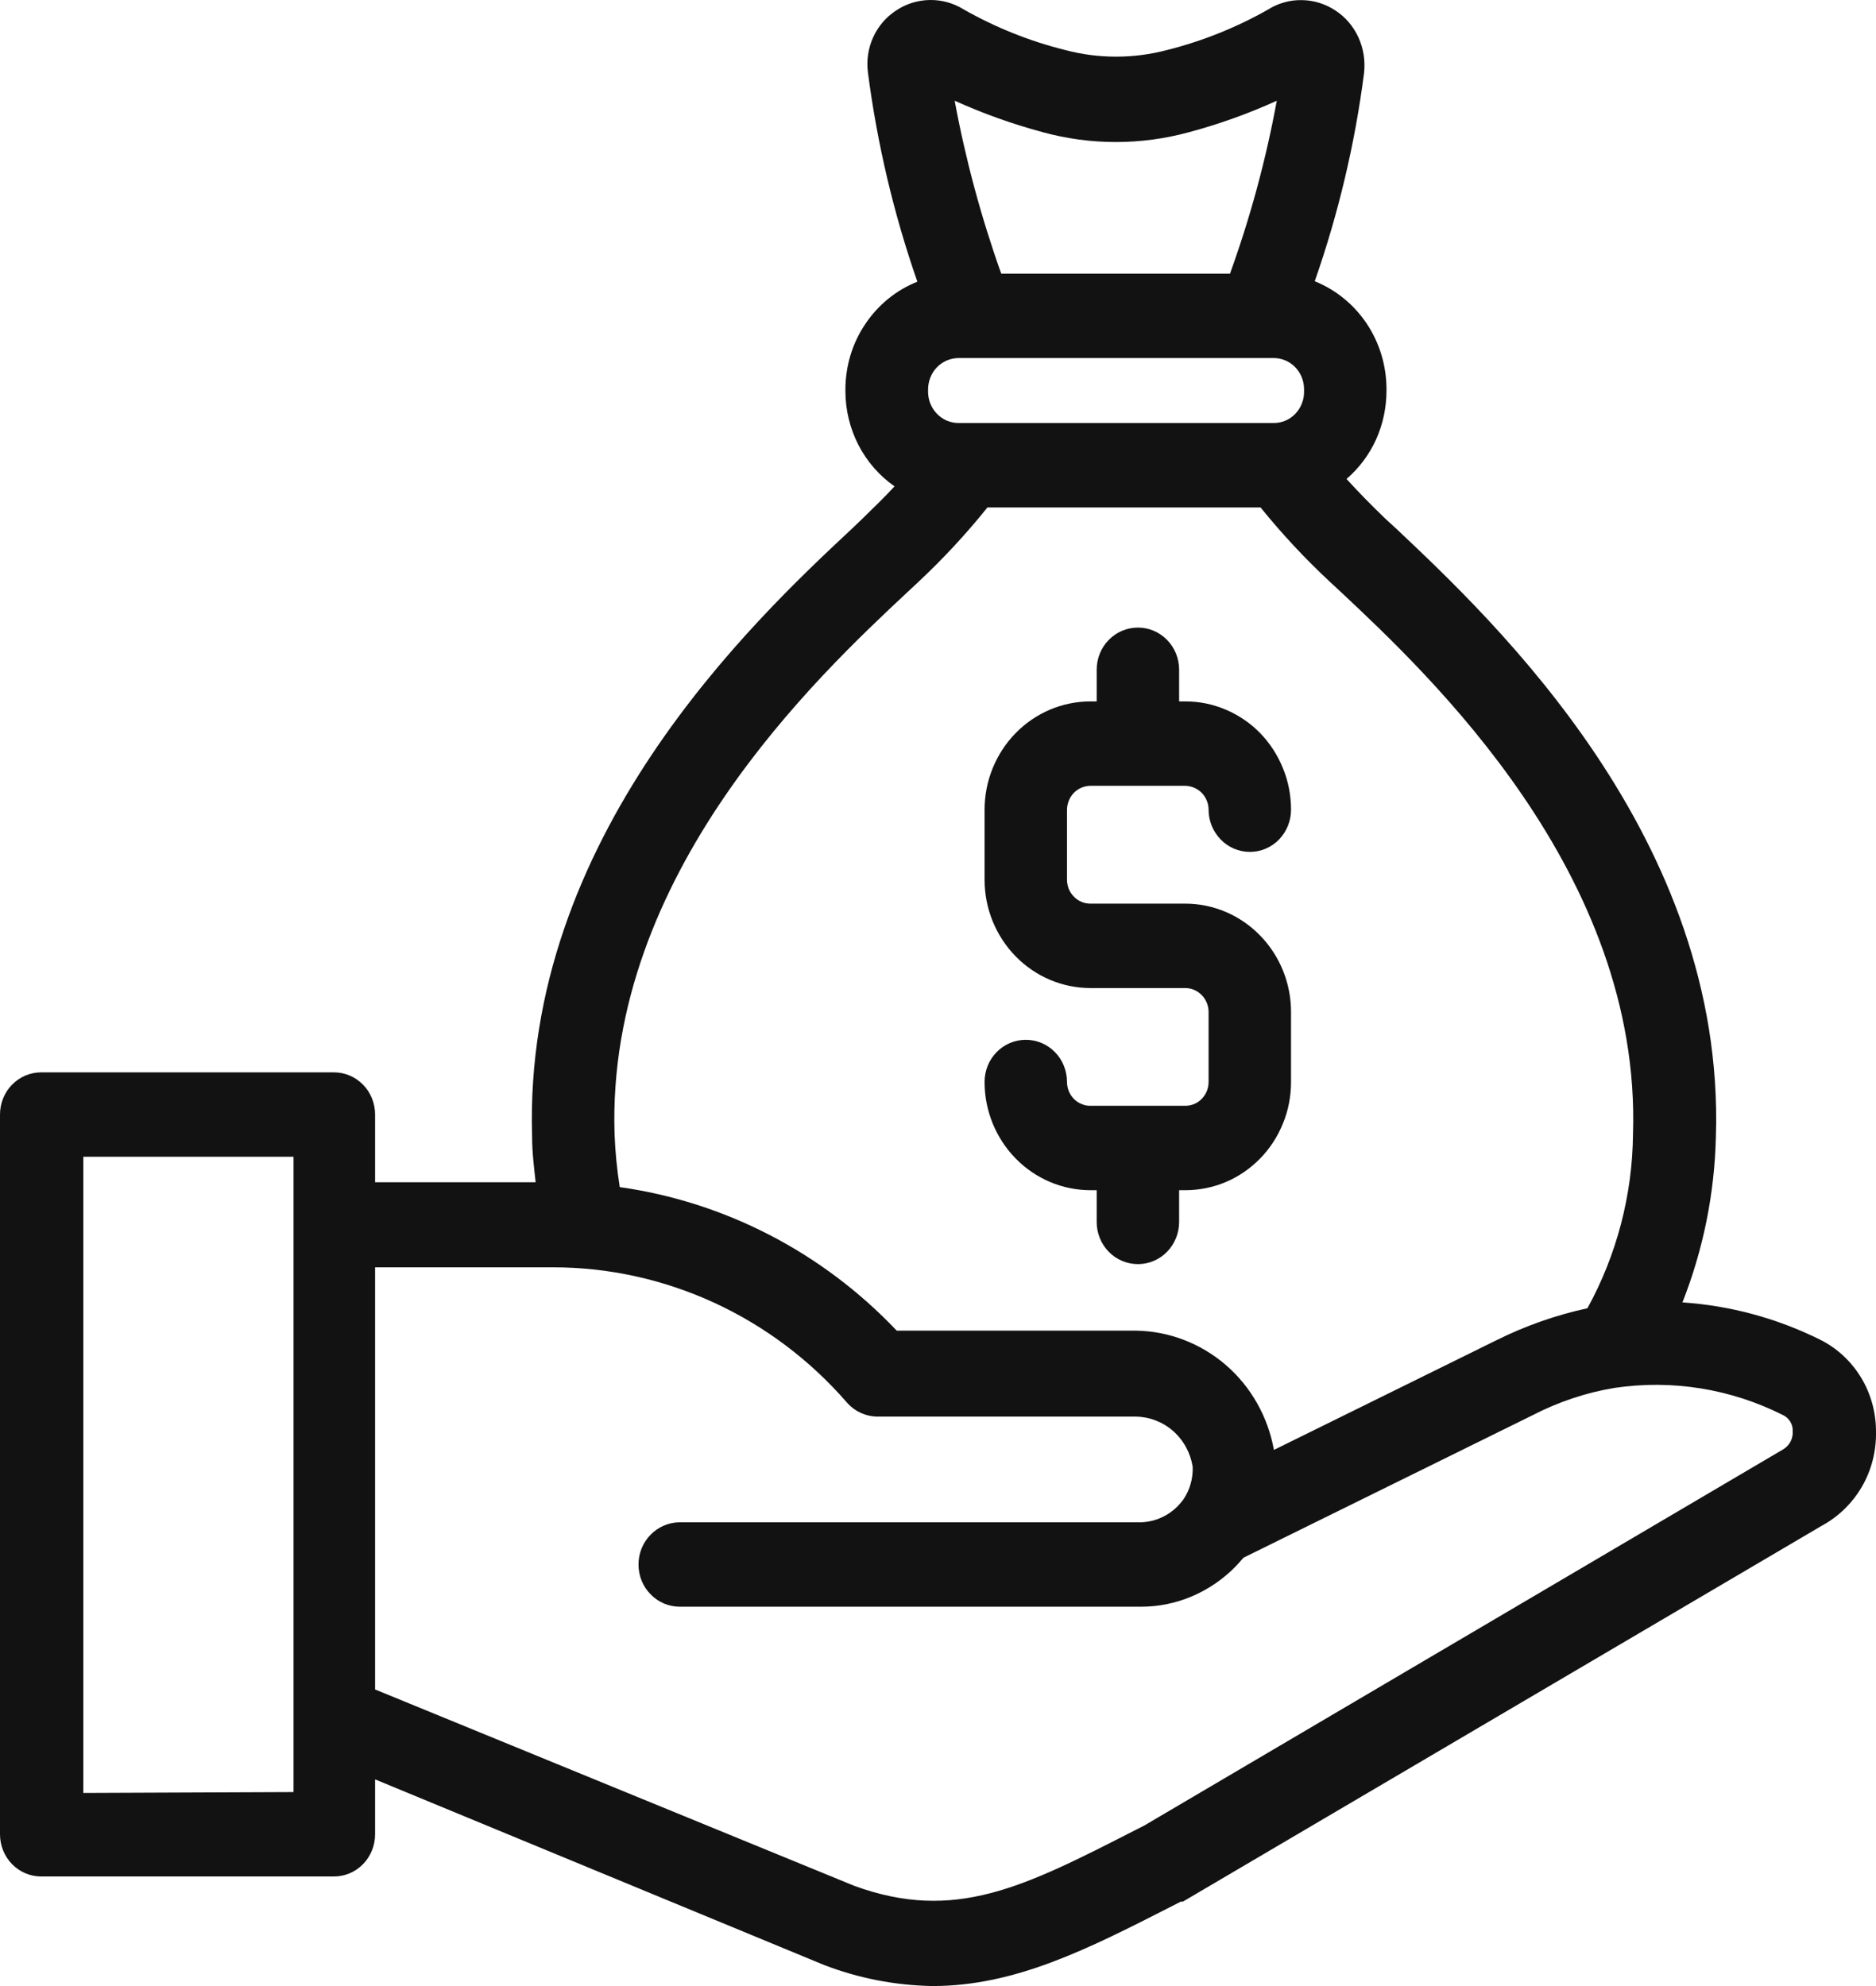 <svg width="17" height="18" viewBox="0 0 17 18" fill="none" xmlns="http://www.w3.org/2000/svg">
<path d="M16.49 12.14C16.1 11.947 15.678 11.833 15.246 11.804C15.434 11.327 15.537 10.819 15.549 10.304C15.636 7.597 13.543 5.633 12.652 4.791L12.558 4.705C12.43 4.582 12.312 4.462 12.202 4.341C12.316 4.243 12.407 4.121 12.47 3.983C12.532 3.844 12.564 3.694 12.564 3.542V3.522C12.563 3.312 12.501 3.107 12.385 2.933C12.269 2.76 12.105 2.626 11.914 2.549C12.128 1.937 12.278 1.305 12.361 0.661C12.373 0.551 12.356 0.44 12.31 0.339C12.264 0.239 12.192 0.154 12.101 0.095C12.01 0.035 11.905 0.002 11.796 0.001C11.688 -0.001 11.582 0.029 11.49 0.087C11.204 0.249 10.898 0.372 10.581 0.452C10.274 0.534 9.953 0.534 9.647 0.452C9.327 0.372 9.019 0.248 8.732 0.085C8.639 0.027 8.532 -0.002 8.424 9.85861e-05C8.315 0.002 8.21 0.035 8.119 0.096C8.029 0.155 7.957 0.239 7.912 0.339C7.867 0.438 7.851 0.548 7.865 0.657C7.949 1.303 8.099 1.939 8.313 2.553C8.122 2.629 7.957 2.763 7.841 2.937C7.724 3.11 7.662 3.316 7.661 3.526V3.545C7.661 3.715 7.702 3.883 7.779 4.033C7.857 4.184 7.969 4.312 8.106 4.408C8.022 4.5 7.919 4.599 7.811 4.705L7.721 4.791C6.819 5.633 4.737 7.595 4.822 10.302C4.822 10.444 4.839 10.579 4.854 10.715H3.399V10.101C3.399 10 3.36 9.902 3.29 9.831C3.22 9.759 3.125 9.719 3.026 9.719H0.374C0.274 9.719 0.179 9.759 0.109 9.831C0.039 9.902 0 10 0 10.101V16.625C0 16.726 0.039 16.823 0.109 16.895C0.179 16.967 0.274 17.007 0.374 17.007H3.026C3.125 17.007 3.22 16.967 3.29 16.895C3.36 16.823 3.399 16.726 3.399 16.625V16.127L7.467 17.809C7.781 17.93 8.114 17.994 8.449 18C9.197 18 9.85 17.669 10.614 17.279L10.7 17.235H10.719L16.509 13.828C16.659 13.747 16.785 13.624 16.872 13.475C16.959 13.325 17.003 13.153 17 12.978C17.001 12.804 16.954 12.632 16.864 12.484C16.773 12.335 16.644 12.216 16.49 12.14ZM8.802 3.834H8.687C8.614 3.834 8.544 3.805 8.492 3.752C8.44 3.699 8.411 3.628 8.41 3.553V3.534C8.41 3.496 8.416 3.459 8.43 3.424C8.443 3.389 8.463 3.357 8.489 3.33C8.515 3.303 8.546 3.282 8.58 3.267C8.614 3.253 8.65 3.245 8.687 3.245H11.542C11.615 3.245 11.685 3.275 11.736 3.327C11.788 3.38 11.817 3.452 11.817 3.526V3.545C11.818 3.583 11.812 3.62 11.798 3.655C11.785 3.69 11.765 3.722 11.739 3.749C11.714 3.776 11.683 3.798 11.649 3.812C11.615 3.827 11.579 3.834 11.542 3.834H8.802ZM9.449 1.198C9.883 1.317 10.34 1.317 10.775 1.198C11.047 1.125 11.313 1.03 11.57 0.913C11.472 1.447 11.33 1.971 11.146 2.48H9.073C8.891 1.97 8.75 1.446 8.651 0.913C8.909 1.029 9.176 1.125 9.449 1.198ZM8.225 5.365L8.317 5.279C8.543 5.068 8.754 4.841 8.948 4.599H11.423C11.616 4.838 11.825 5.062 12.049 5.271L12.144 5.359C12.96 6.124 14.874 7.922 14.798 10.277C14.793 10.831 14.65 11.375 14.385 11.857C14.099 11.919 13.821 12.017 13.558 12.148L11.544 13.141C11.49 12.84 11.336 12.568 11.108 12.371C10.879 12.174 10.591 12.064 10.293 12.06H8.126C7.455 11.352 6.571 10.894 5.616 10.759C5.591 10.6 5.575 10.439 5.569 10.277C5.495 7.922 7.407 6.13 8.225 5.365ZM0.755 16.25V10.484H2.66V16.242L0.755 16.25ZM16.157 13.137L10.368 16.546L10.293 16.584C9.271 17.107 8.653 17.422 7.744 17.093L3.399 15.312V11.486H5.013C5.516 11.486 6.013 11.596 6.472 11.807C6.93 12.018 7.34 12.326 7.674 12.711C7.709 12.751 7.752 12.783 7.8 12.805C7.848 12.827 7.9 12.839 7.953 12.839H10.293C10.417 12.841 10.537 12.887 10.631 12.97C10.726 13.054 10.788 13.168 10.808 13.294C10.812 13.4 10.782 13.504 10.723 13.591C10.723 13.591 10.723 13.591 10.711 13.606C10.666 13.664 10.61 13.711 10.545 13.744C10.481 13.777 10.41 13.795 10.338 13.797H6.16C6.061 13.797 5.966 13.838 5.896 13.909C5.825 13.981 5.786 14.078 5.786 14.18C5.786 14.281 5.825 14.379 5.896 14.45C5.966 14.522 6.061 14.562 6.16 14.562H10.334C10.494 14.563 10.653 14.531 10.801 14.468C10.949 14.405 11.084 14.313 11.197 14.197C11.221 14.172 11.245 14.145 11.268 14.118L13.883 12.829C14.118 12.707 14.37 12.622 14.63 12.579C15.152 12.501 15.684 12.587 16.157 12.825C16.184 12.838 16.206 12.858 16.222 12.883C16.238 12.908 16.246 12.937 16.245 12.967C16.248 13.001 16.241 13.035 16.226 13.065C16.21 13.095 16.186 13.12 16.157 13.137Z" fill="#121212"/>
<path d="M10.741 10.022H9.882C9.854 10.023 9.826 10.017 9.801 10.006C9.775 9.996 9.751 9.98 9.732 9.96C9.712 9.94 9.696 9.916 9.685 9.889C9.675 9.863 9.669 9.835 9.669 9.806C9.669 9.705 9.63 9.607 9.56 9.536C9.49 9.464 9.395 9.424 9.296 9.424C9.196 9.424 9.101 9.464 9.031 9.536C8.961 9.607 8.922 9.705 8.922 9.806C8.922 10.067 9.024 10.316 9.204 10.5C9.384 10.684 9.628 10.787 9.882 10.787H9.938V11.075C9.938 11.176 9.977 11.273 10.047 11.345C10.117 11.417 10.213 11.457 10.312 11.457C10.411 11.457 10.506 11.417 10.576 11.345C10.646 11.273 10.685 11.176 10.685 11.075V10.787H10.741C10.867 10.787 10.992 10.762 11.108 10.713C11.224 10.664 11.33 10.591 11.419 10.5C11.508 10.409 11.578 10.301 11.626 10.182C11.675 10.063 11.699 9.935 11.699 9.806V9.171C11.699 8.911 11.598 8.662 11.418 8.478C11.239 8.294 10.995 8.19 10.741 8.19H9.882C9.854 8.19 9.826 8.185 9.801 8.174C9.775 8.163 9.751 8.147 9.732 8.127C9.712 8.107 9.696 8.083 9.685 8.057C9.675 8.03 9.669 8.002 9.669 7.974V7.338C9.67 7.281 9.692 7.226 9.732 7.185C9.772 7.145 9.826 7.122 9.882 7.122H10.741C10.797 7.123 10.85 7.146 10.89 7.186C10.929 7.227 10.952 7.281 10.952 7.338C10.952 7.44 10.992 7.537 11.062 7.609C11.132 7.681 11.227 7.721 11.326 7.721C11.425 7.721 11.52 7.681 11.59 7.609C11.66 7.537 11.699 7.44 11.699 7.338C11.699 7.21 11.675 7.082 11.626 6.963C11.578 6.844 11.508 6.736 11.419 6.644C11.33 6.553 11.224 6.481 11.108 6.432C10.992 6.382 10.867 6.357 10.741 6.357H10.685V6.07C10.685 5.969 10.646 5.871 10.576 5.8C10.506 5.728 10.411 5.688 10.312 5.688C10.213 5.688 10.117 5.728 10.047 5.8C9.977 5.871 9.938 5.969 9.938 6.07V6.357H9.882C9.628 6.357 9.384 6.46 9.204 6.644C9.024 6.828 8.922 7.078 8.922 7.338V7.974C8.922 8.234 9.024 8.484 9.204 8.668C9.384 8.852 9.628 8.955 9.882 8.955H10.741C10.797 8.955 10.85 8.978 10.89 9.019C10.929 9.059 10.952 9.114 10.952 9.171V9.806C10.952 9.864 10.93 9.918 10.89 9.959C10.851 10 10.797 10.022 10.741 10.022Z" fill="#121212"/>
</svg>

